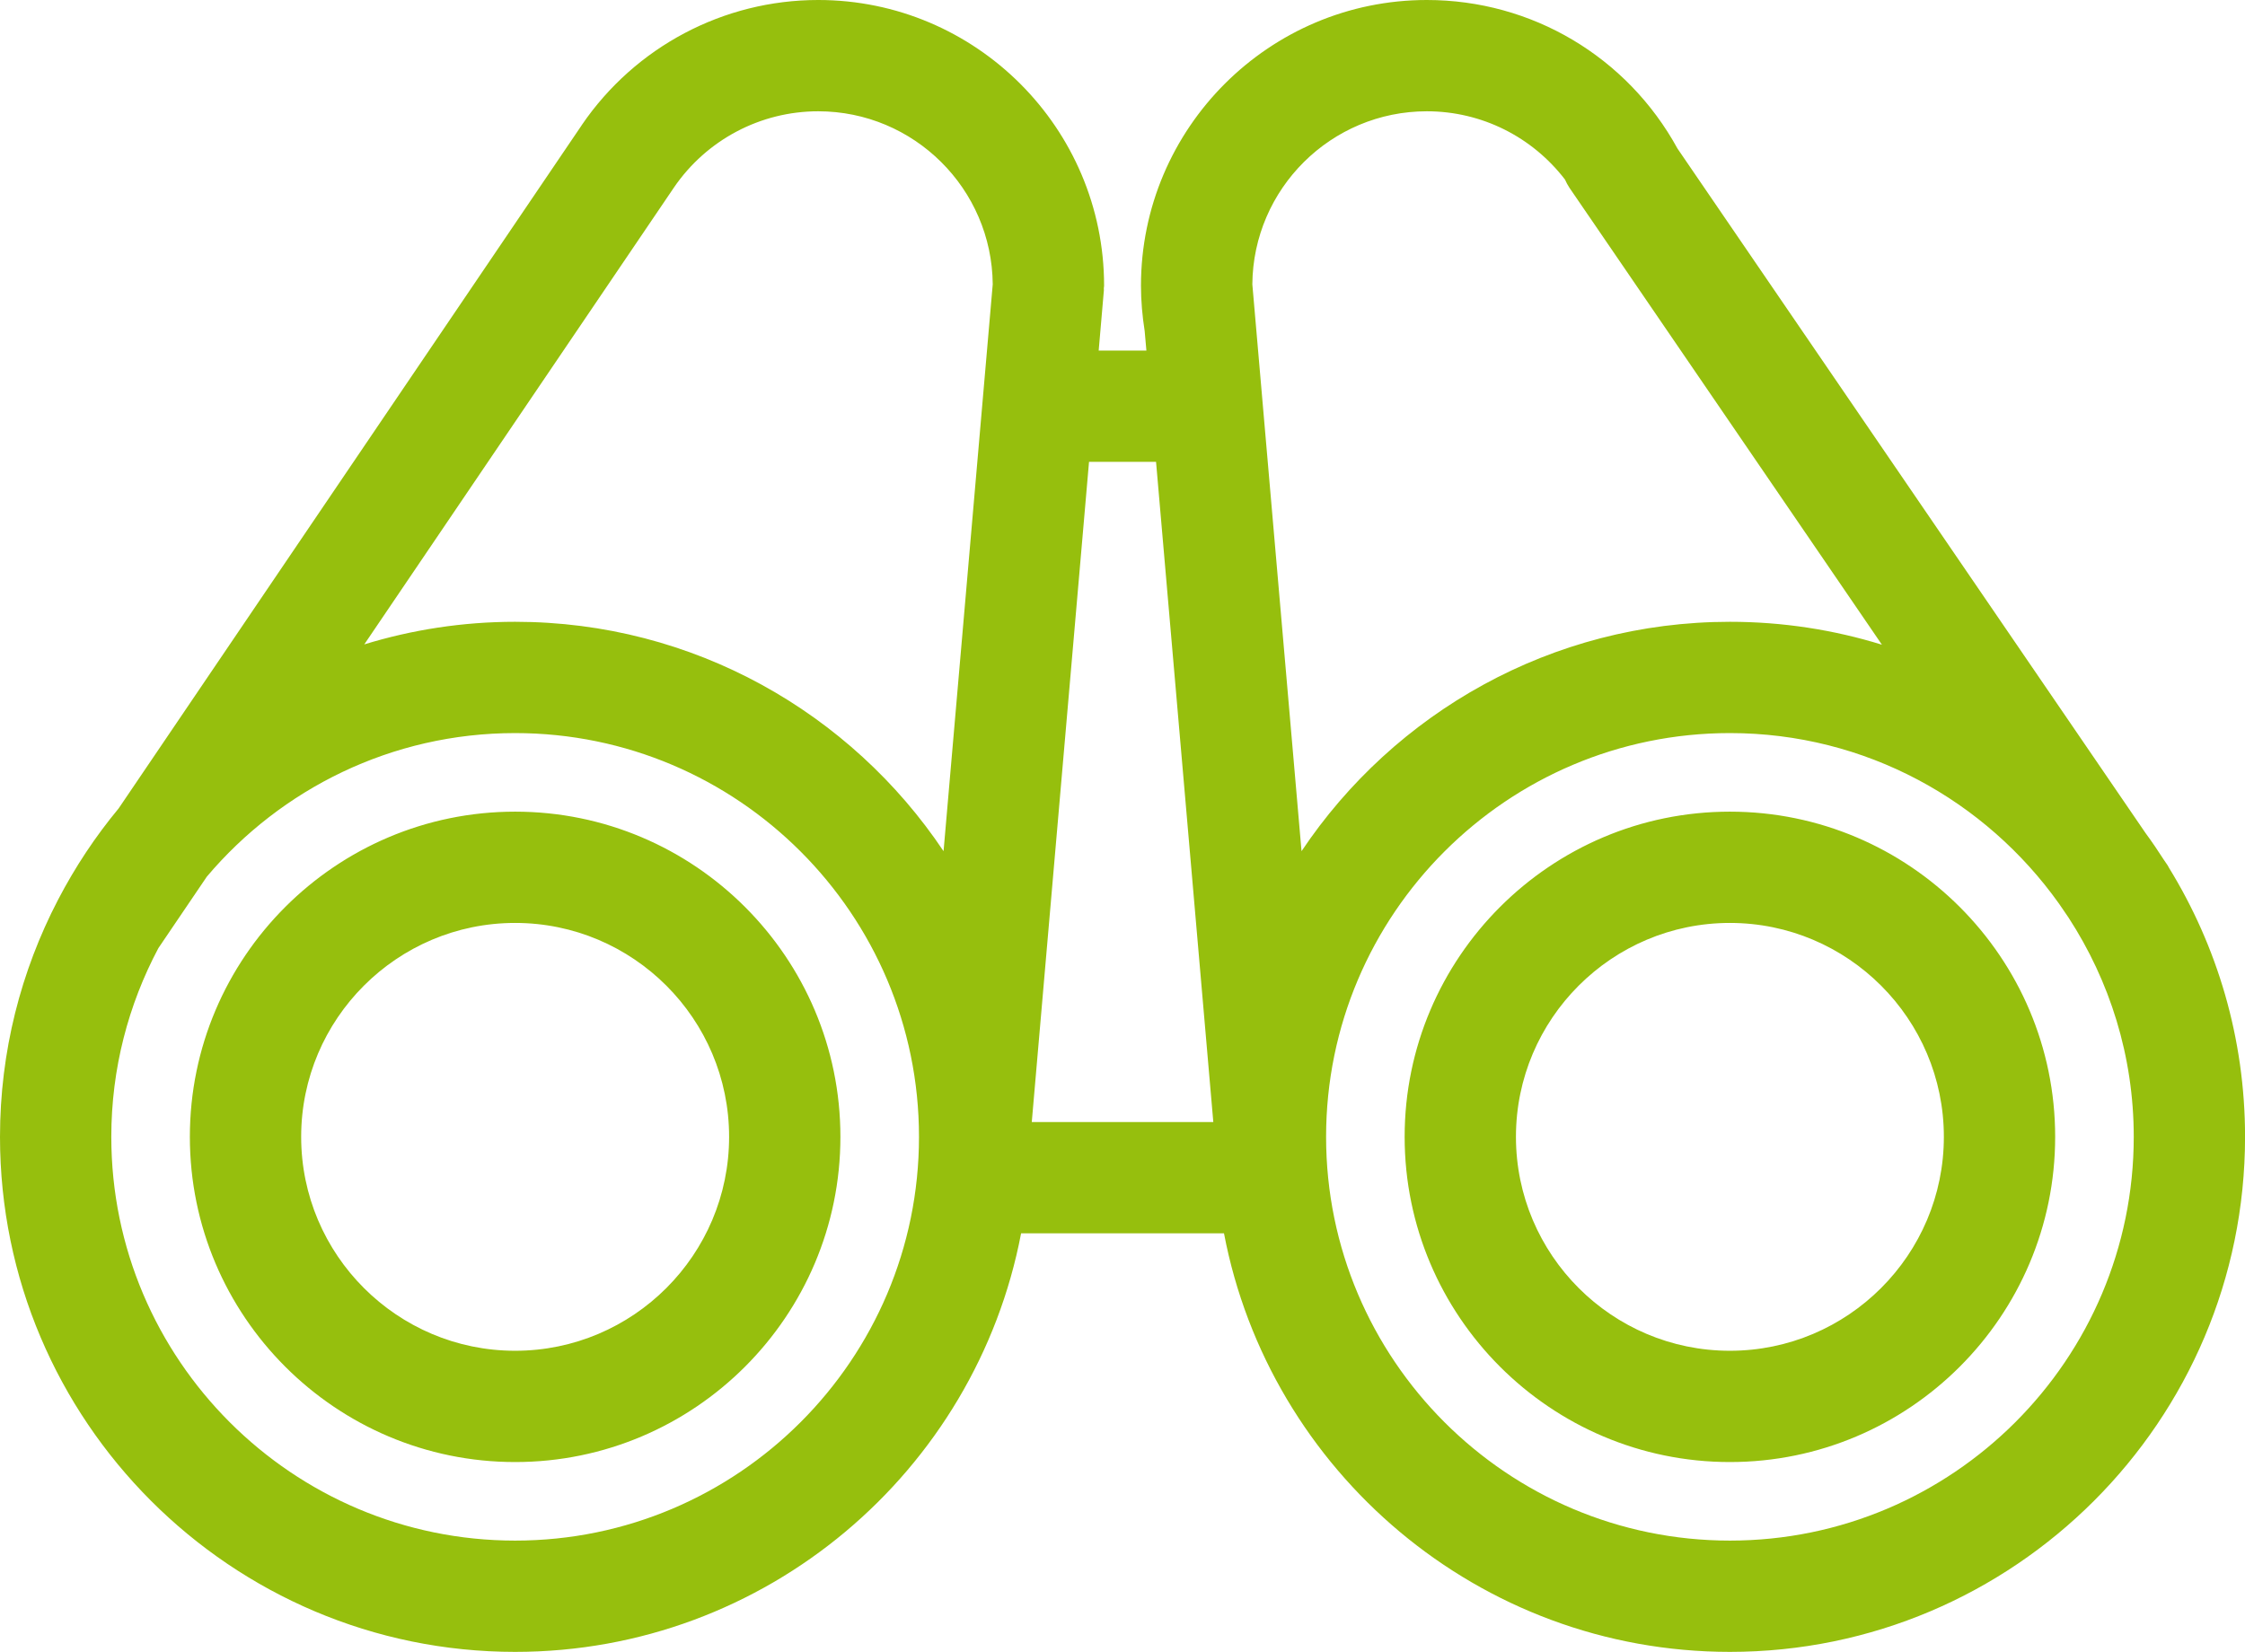 <?xml version="1.0" encoding="UTF-8" standalone="no"?>
<svg
   xmlns:dc="http://purl.org/dc/elements/1.1/"
   xmlns:cc="http://creativecommons.org/ns#"
   xmlns:rdf="http://www.w3.org/1999/02/22-rdf-syntax-ns#"
   xmlns:svg="http://www.w3.org/2000/svg"
   xmlns="http://www.w3.org/2000/svg"
   viewBox="0 0 126.062 92.775"
   height="92.775"
   width="126.062"
   xml:space="preserve"
   version="1.1"
   id="svg2"><defs
     id="defs6" /><g
     transform="matrix(1.25,0,0,-1.25,0,92.775)"
     id="g10"><g
       transform="scale(0.1,0.1)"
       id="g12"><path
         id="path14"
         style="fill:#96bf0d;fill-opacity:1;fill-rule:nonzero;stroke:none"
         d="m 231.41,135.293 c -52.996,0 -96.121,43.117 -96.121,96.125 0,52.996 43.125,96.102 96.121,96.102 53,0 96.117,-43.106 96.117,-96.102 0,-53.008 -43.117,-96.125 -96.117,-96.125 m 0,242.227 c -80.582,0 -146.121,-65.536 -146.121,-146.102 0,-80.566 65.539,-146.125 146.121,-146.125 80.578,0 146.117,65.559 146.117,146.125 0,80.566 -65.539,146.102 -146.117,146.102 M 777.094,135.293 c -52.989,0 -96.102,43.117 -96.102,96.125 0,52.996 43.113,96.102 96.102,96.102 53,0 96.125,-43.106 96.125,-96.102 0,-53.008 -43.125,-96.125 -96.125,-96.125 m 0,242.227 c -80.567,0 -146.102,-65.536 -146.102,-146.102 0,-80.566 65.535,-146.125 146.102,-146.125 80.578,0 146.125,65.559 146.125,146.125 0,80.566 -65.547,146.102 -146.125,146.102 M 777.113,50 c -100.039,0 -181.406,81.379 -181.406,181.418 0,100.027 81.367,181.406 181.406,181.406 60.996,0 114.922,-30.351 147.832,-76.64 l 4.317,-6.321 C 947.699,301.477 958.52,267.715 958.52,231.418 958.52,131.379 877.145,50 777.113,50 M 562.574,614.465 c 0.36,42.93 35.36,77.734 78.387,77.734 24.707,0 47.363,-11.535 62.062,-30.676 0.575,-1.257 1.2,-2.507 2,-3.691 l 7.825,-11.434 c 0.254,-0.343 0.457,-0.734 0.73,-1.054 L 845.395,452.531 c -21.602,6.68 -44.532,10.293 -68.282,10.293 -80.156,0 -150.898,-40.976 -192.441,-103.066 l -22.098,254.707 z m -99.082,-376.406 25.719,296.621 30.109,0 25.723,-296.621 -81.551,0 z m -39.629,121.699 c -41.543,62.09 -112.297,103.066 -192.453,103.066 -23.574,0 -46.328,-3.574 -67.773,-10.156 l 139.093,205.254 0.008,0.019 c 14.668,21.454 38.895,34.258 64.825,34.258 43.027,0 78.027,-34.804 78.39,-77.734 L 423.863,359.758 Z M 231.41,50 C 131.383,50 50,131.379 50,231.418 c 0,30.633 7.699,59.473 21.156,84.793 l 21.766,32.121 c 33.297,39.383 82.992,64.492 138.488,64.492 100.031,0 181.418,-81.379 181.418,-181.406 C 412.828,131.379 331.441,50 231.41,50 m 742.891,302.375 c -0.215,0.352 -0.352,0.723 -0.586,1.055 l -1.68,2.461 c -2.625,4.109 -5.371,8.144 -8.262,12.07 l -210.222,307.5 c -22.598,41.23 -65.403,66.738 -112.59,66.738 -70.809,0 -128.418,-57.59 -128.418,-128.39 0,-6.766 0.605,-13.575 1.66,-20.301 l 0.781,-8.828 -21.433,0 2.328,26.972 c 0.035,0.352 -0.031,0.692 -0.02,1.055 0.02,0.371 0.121,0.723 0.121,1.102 0,70.8 -57.613,128.39 -128.417,128.39 -42.5,0 -82.192,-20.988 -106.192,-56.152 -0.039,-0.059 -0.058,-0.117 -0.101,-0.176 L 53.289,378.965 C 42.836,366.359 33.719,352.609 26.098,337.969 26.07,337.902 26.031,337.844 26,337.785 9.43,305.91 0,269.758 0,231.418 0,103.82 103.813,0 231.41,0 344.188,0 438.32,81.113 458.695,188.059 l 91.145,0 C 570.211,81.113 664.34,0 777.113,0 c 127.598,0 231.407,103.82 231.407,231.418 0,44.316 -12.54,85.73 -34.219,120.957" /></g></g></svg>